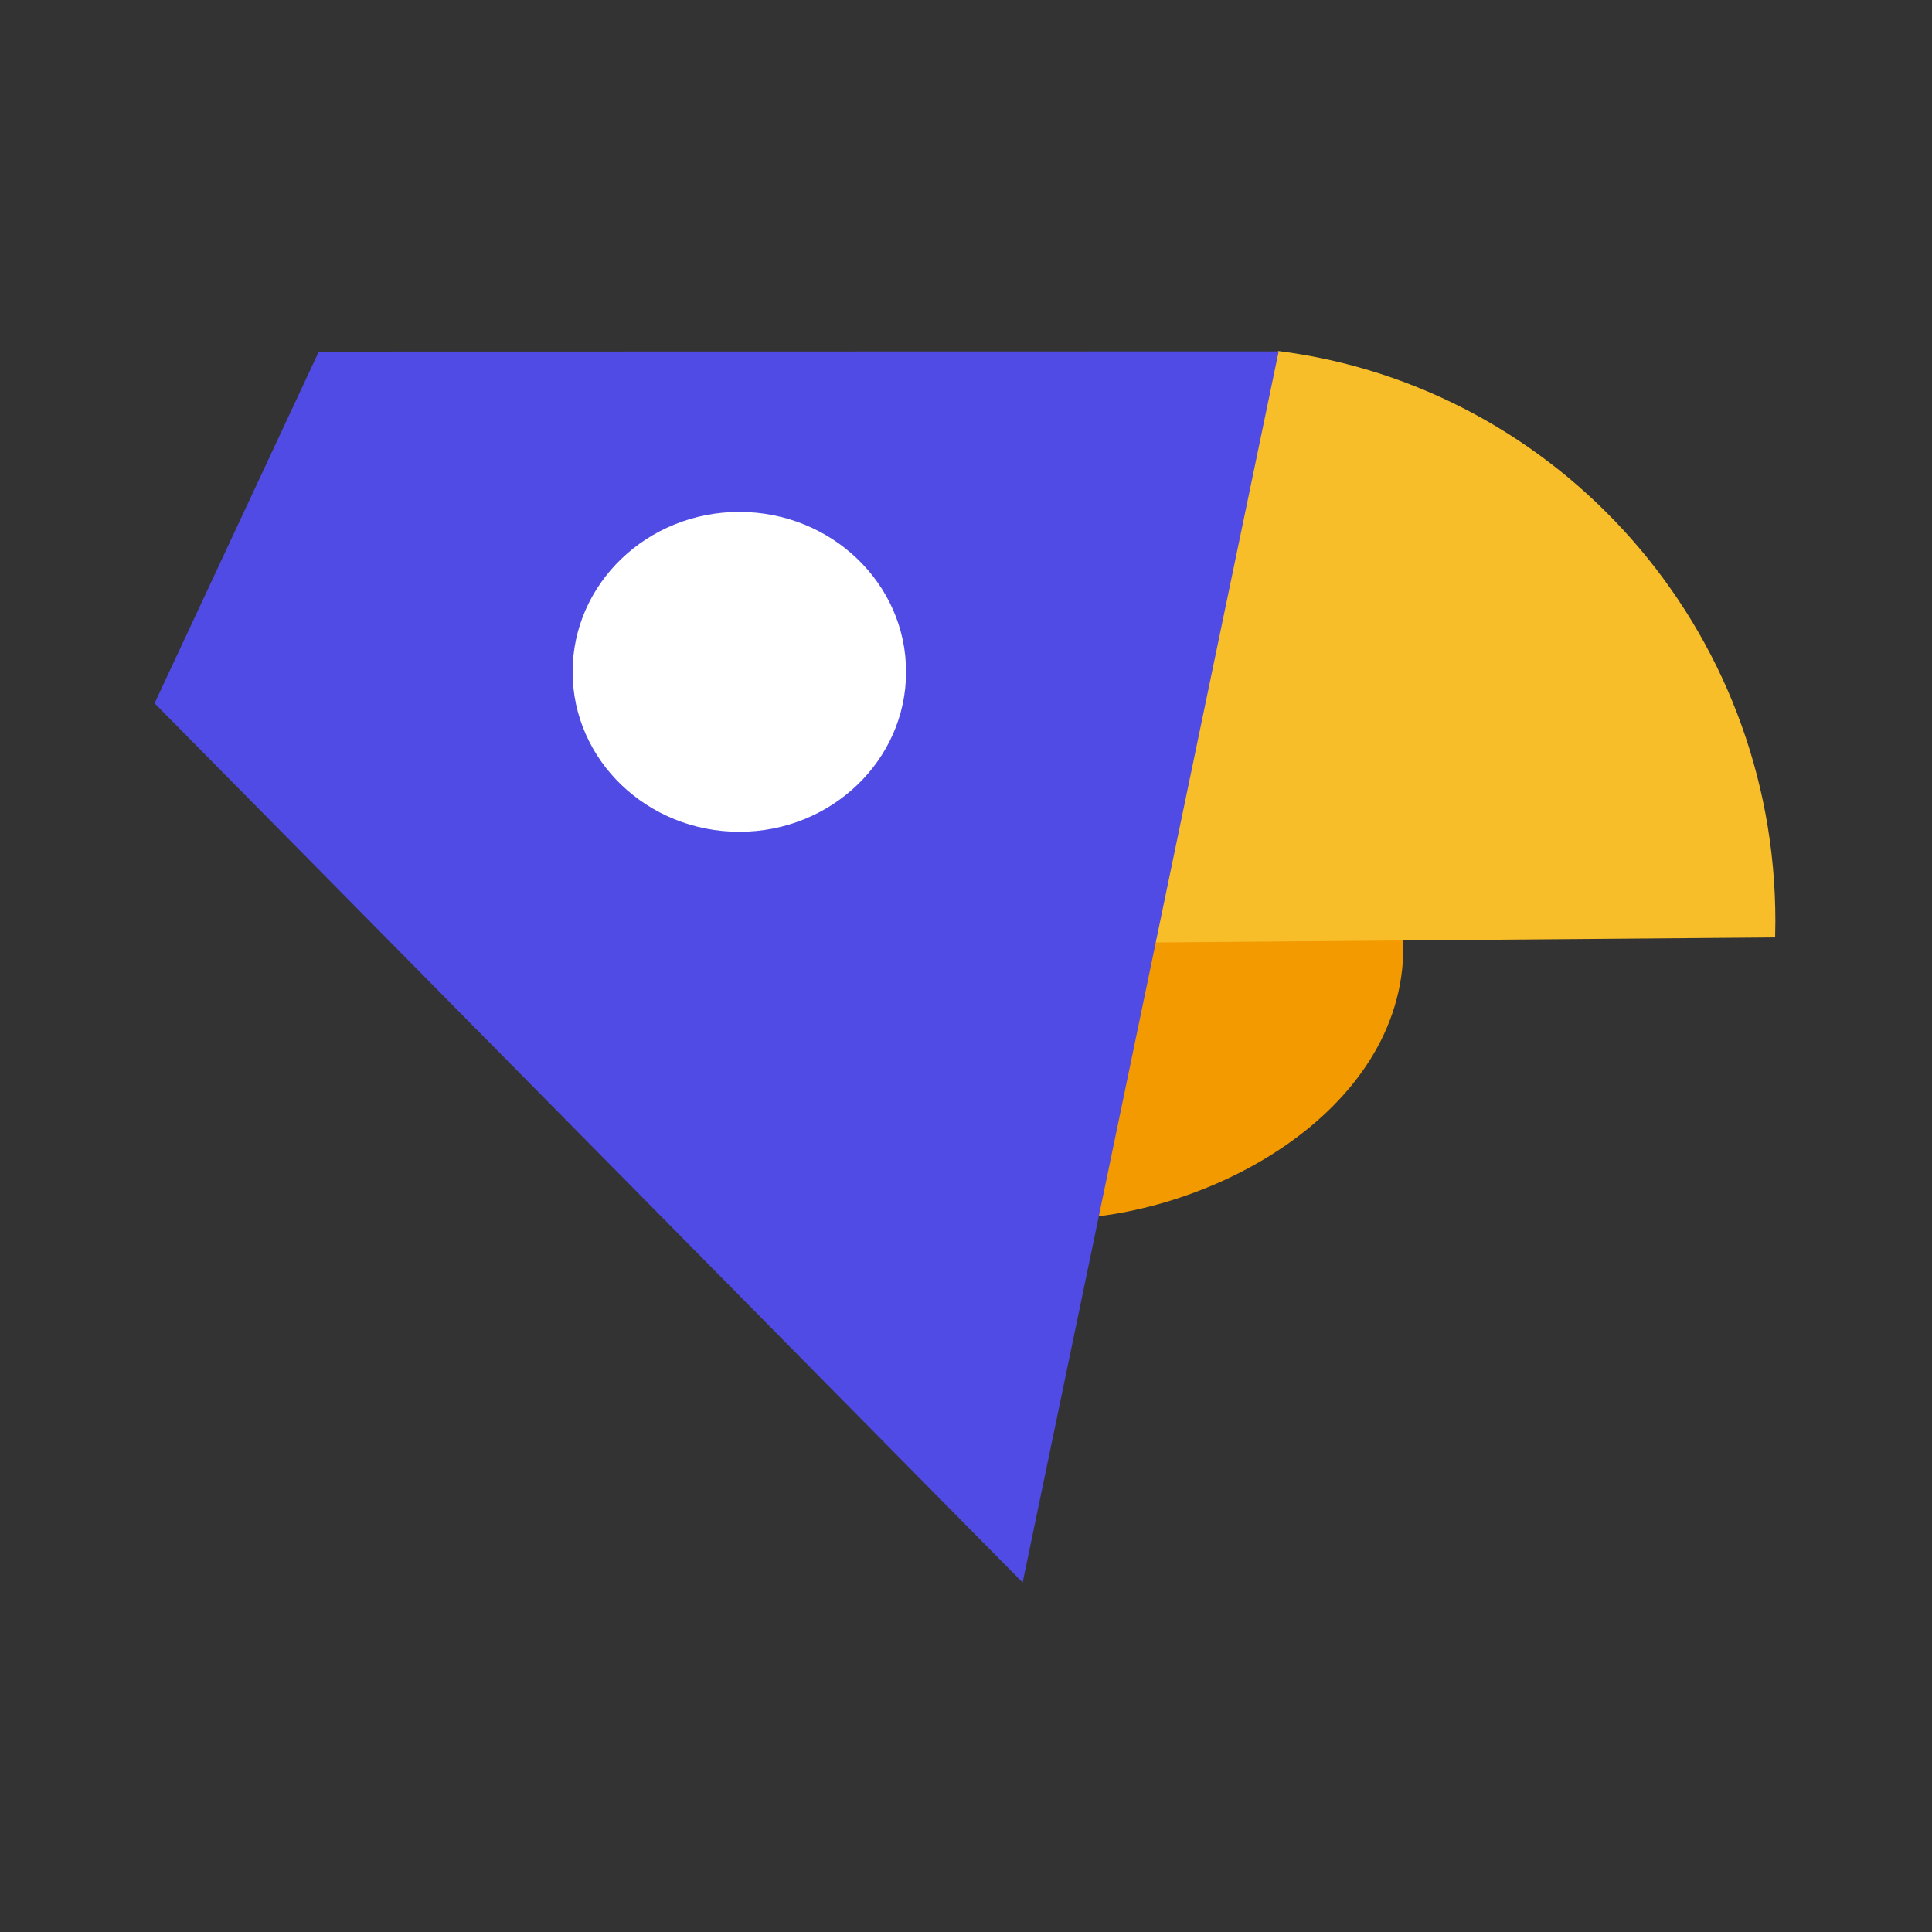 <svg width="600" height="600" viewBox="0 0 600 600" fill="none" xmlns="http://www.w3.org/2000/svg">
<rect x="0" y="0" width="600" height="600" fill="#333333" stroke="none"/>
<path fill-rule="evenodd" clip-rule="evenodd" d="M435.82 294.177L435.78 291.712L419.849 254.784L309.131 290.686L326.786 378.673C374.937 378.673 435.82 345.421 435.82 294.177Z" fill="#F39A00"/>
<path fill-rule="evenodd" clip-rule="evenodd" d="M396.895 109C483.983 120.027 551.356 195.066 551.356 285.998L551.283 291.132L287.594 293.275L371.325 110.103H396.895V109Z" fill="#F8BE2A"/>
<path fill-rule="evenodd" clip-rule="evenodd" d="M317.593 491.472L48 218.411L99.006 109.197L397.096 109.131L317.593 491.472Z" fill="#504BE5"/>
<path fill-rule="evenodd" clip-rule="evenodd" d="M229.61 158.977C258.208 158.977 281.392 181.224 281.392 208.648C281.392 236.087 258.208 258.322 229.61 258.322C201.013 258.322 177.829 236.087 177.829 208.648C177.829 181.224 201.013 158.977 229.61 158.977Z" fill="white"/>
</svg>
